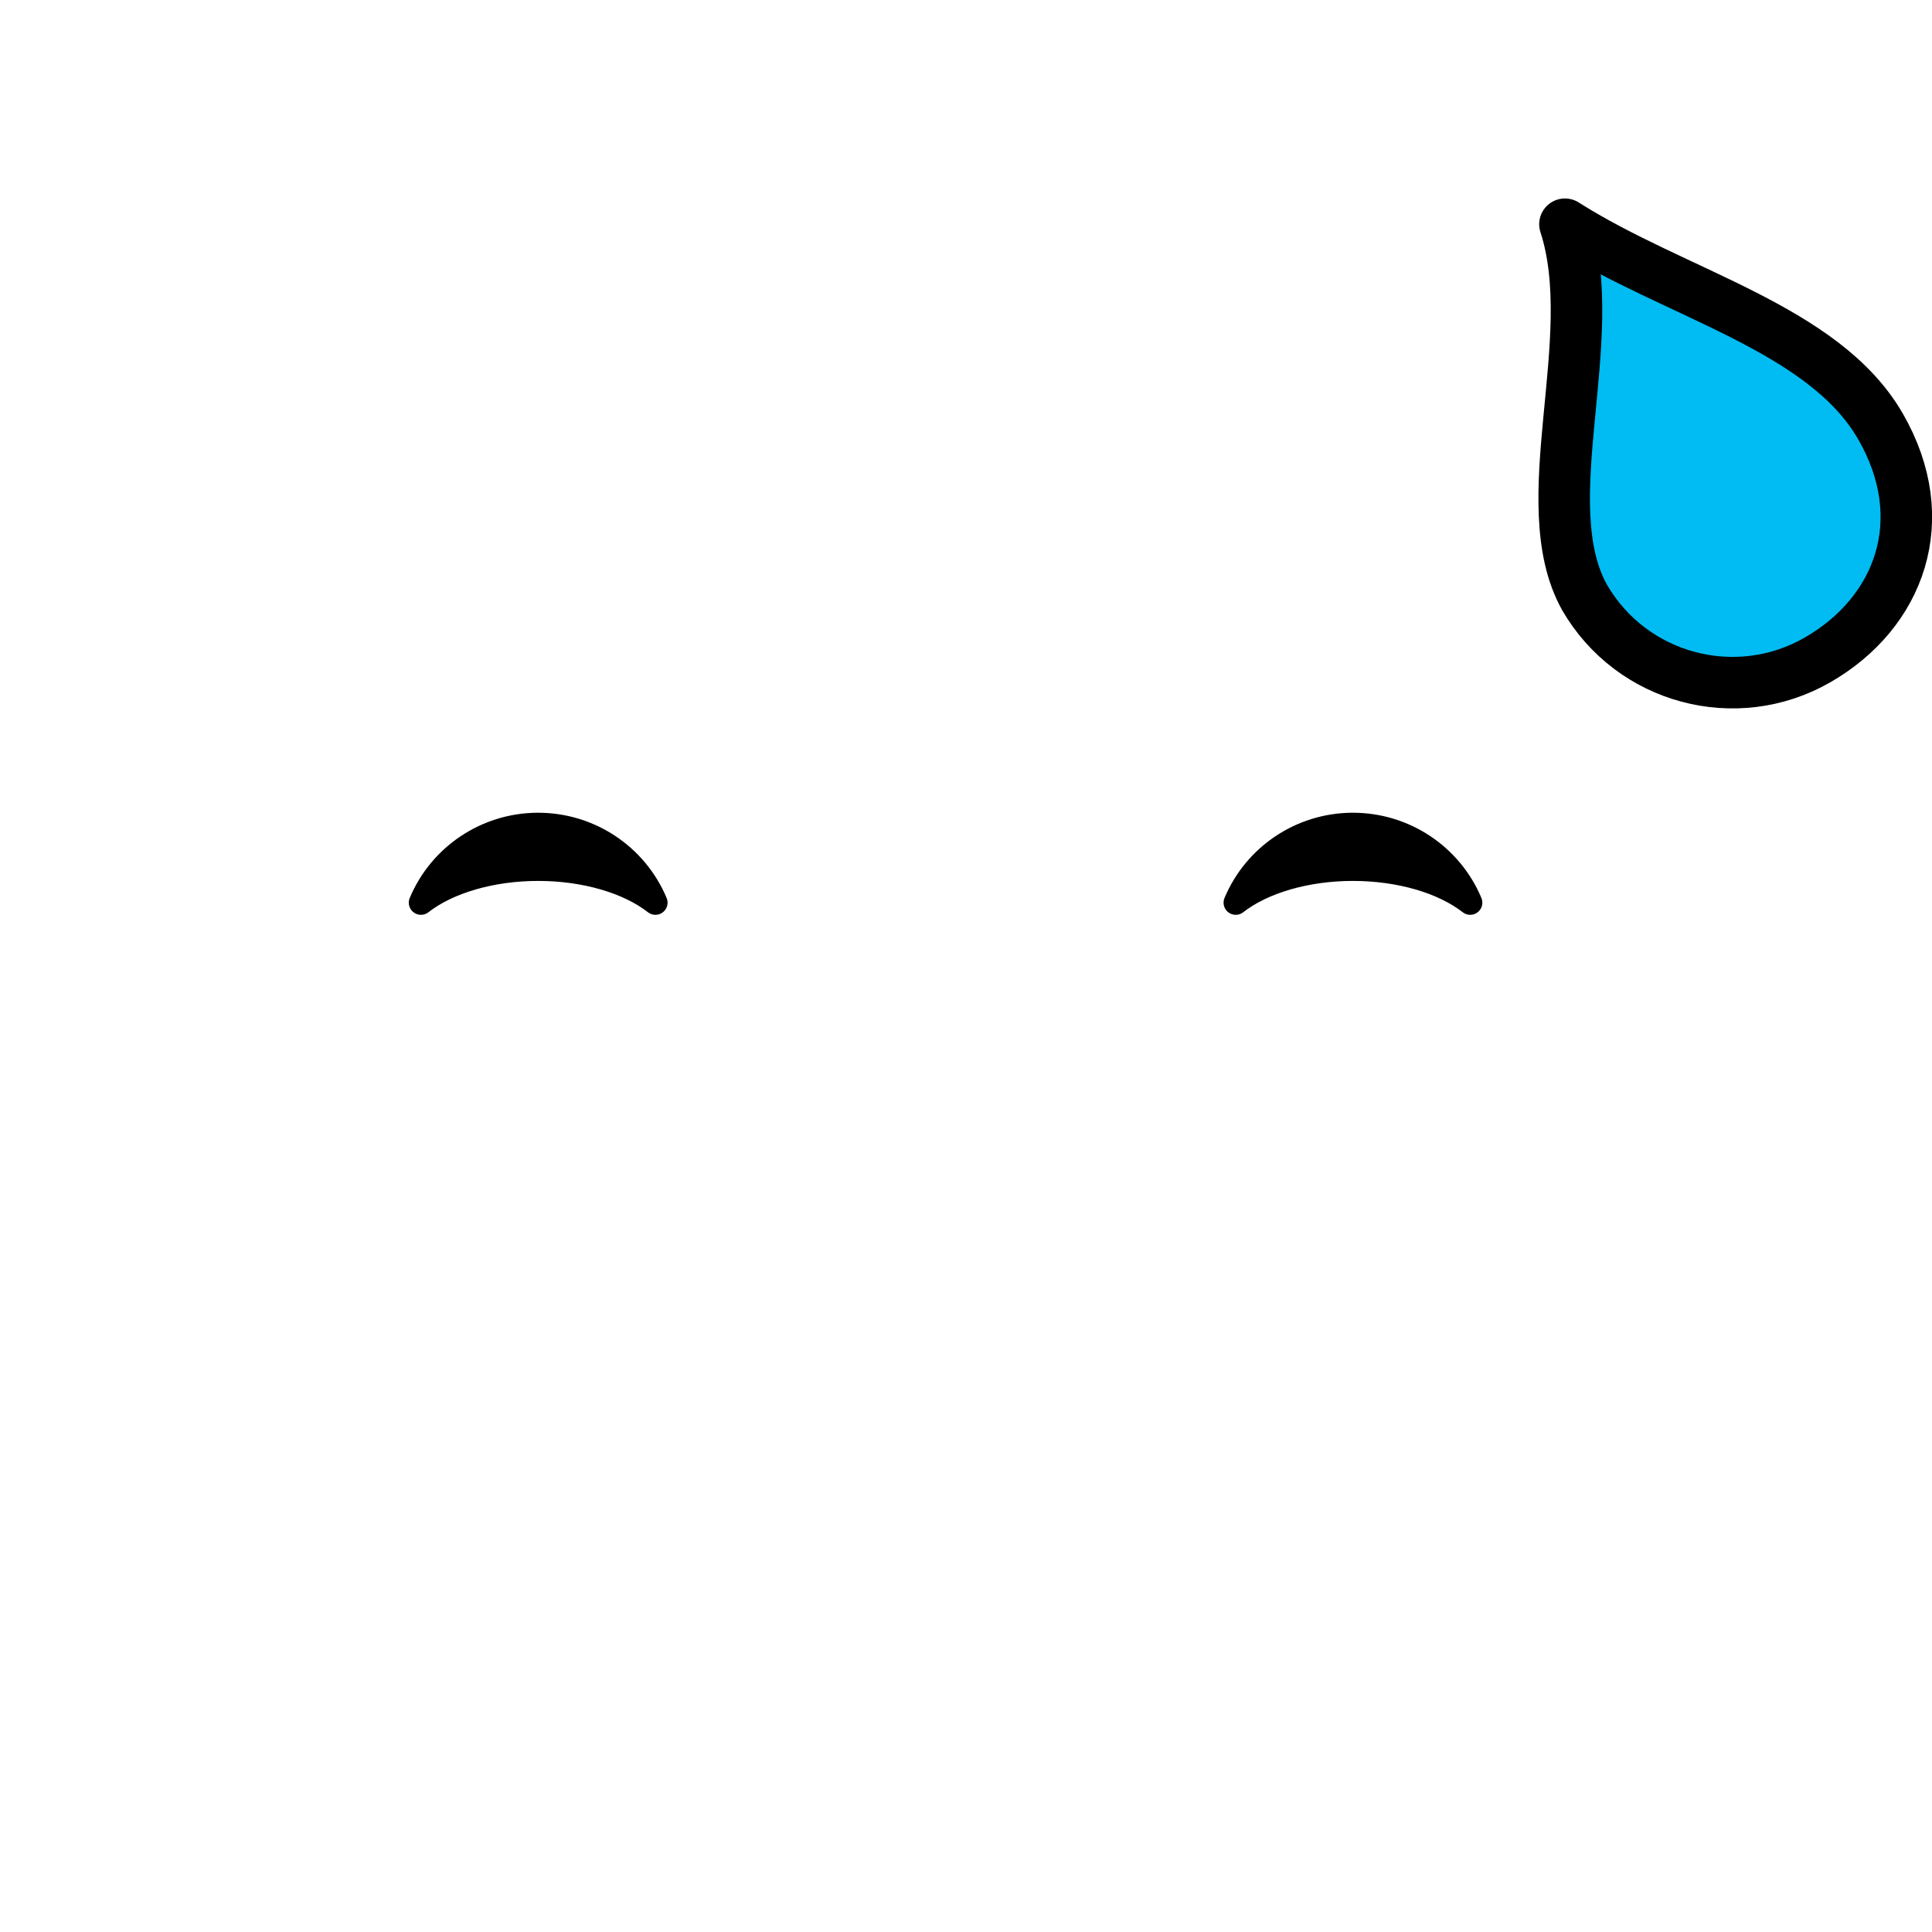 <?xml version="1.0" encoding="UTF-8" standalone="no"?>
<svg
   xmlns:dc="http://purl.org/dc/elements/1.1/"
   xmlns:cc="http://creativecommons.org/ns#"
   xmlns:rdf="http://www.w3.org/1999/02/22-rdf-syntax-ns#"
   xmlns:svg="http://www.w3.org/2000/svg"
   xmlns="http://www.w3.org/2000/svg"
   xmlns:xlink="http://www.w3.org/1999/xlink"
   xmlns:sodipodi="http://sodipodi.sourceforge.net/DTD/sodipodi-0.dtd"
   xmlns:inkscape="http://www.inkscape.org/namespaces/inkscape"
   sodipodi:docname="sweat.svg"
   inkscape:version="1.0 (4035a4fb49, 2020-05-01)"
   id="svg8"
   version="1.1"
   viewBox="0 0 150 150"
   height="150mm"
   width="150mm">
  <defs
     id="defs2">
    <linearGradient
       id="linearGradient853"
       inkscape:collect="always">
      <stop
         id="stop849"
         offset="0"
         style="stop-color:#ffbd86;stop-opacity:1;" />
      <stop
         style="stop-color:#ffbd86;stop-opacity:1"
         offset="0.707"
         id="stop859" />
      <stop
         style="stop-color:#f6a96c;stop-opacity:1"
         offset="0.707"
         id="stop857" />
      <stop
         id="stop851"
         offset="1"
         style="stop-color:#f6a96c;stop-opacity:1" />
    </linearGradient>
    <radialGradient
       gradientUnits="userSpaceOnUse"
       gradientTransform="matrix(0.959,-0.698,0.952,1.309,-161.762,-337.251)"
       r="40.715"
       fy="151.012"
       fx="-429.759"
       cy="151.012"
       cx="-429.759"
       id="radialGradient917"
       xlink:href="#linearGradient853"
       inkscape:collect="always" />
  </defs>
  <sodipodi:namedview
     inkscape:window-maximized="1"
     inkscape:window-y="-8"
     inkscape:window-x="-8"
     inkscape:window-height="1017"
     inkscape:window-width="1920"
     fit-margin-bottom="0"
     fit-margin-right="0"
     fit-margin-left="0"
     fit-margin-top="0"
     showgrid="false"
     inkscape:document-rotation="0"
     inkscape:current-layer="layer1"
     inkscape:document-units="mm"
     inkscape:cy="111.14222"
     inkscape:cx="457.31924"
     inkscape:zoom="1.001548"
     inkscape:pageshadow="2"
     inkscape:pageopacity="0.0"
     borderopacity="1.0"
     bordercolor="#666666"
     pagecolor="#ffffff"
     id="base" />
  <g
     transform="translate(-49.692,-37.133)"
     id="layer1"
     inkscape:groupmode="layer"
     inkscape:label="Calque 1">
    <g
       id="g864">
      <path
         id="path875-3-9"
         style="color:#000000;overflow:visible;fill:#000000;stroke:#000000;stroke-width:1.887;stroke-linecap:round;stroke-linejoin:round;stroke-miterlimit:4;stroke-dasharray:none;stroke-opacity:1;stop-color:#000000"
         d="m 91.382,101.177 c -3.944,0.037 -7.486,2.412 -9.008,6.038 2.124,-1.653 5.505,-2.631 9.102,-2.631 3.597,1.2e-4 6.978,0.977 9.102,2.631 -1.535,-3.657 -5.124,-6.038 -9.102,-6.038 -0.031,-1.4e-4 -0.062,-1.4e-4 -0.094,0 z"
         sodipodi:nodetypes="cccccc" />
      <path
         sodipodi:nodetypes="cccccc"
         d="m 154.641,101.177 c -3.944,0.037 -7.486,2.412 -9.008,6.038 2.124,-1.653 5.505,-2.631 9.102,-2.631 3.597,1.2e-4 6.978,0.977 9.102,2.631 -1.535,-3.657 -5.124,-6.038 -9.102,-6.038 -0.031,-1.5e-4 -0.062,-1.5e-4 -0.094,0 z"
         style="color:#000000;overflow:visible;fill:#000000;stroke:#000000;stroke-width:1.887;stroke-linecap:round;stroke-linejoin:round;stroke-miterlimit:4;stroke-dasharray:none;stroke-opacity:1;stop-color:#000000"
         id="path875-3-3" />
    </g>
    <path
       id="path839"
       style="color:#000000;overflow:visible;fill:#00bcf2;fill-opacity:1;stroke:#000000;stroke-width:4;stroke-linecap:round;stroke-linejoin:round;stroke-miterlimit:4;stroke-dasharray:none;stroke-opacity:1;stop-color:#000000"
       d="m 171.194,54.542 c 2.911,8.955 -2.556,21.608 1.511,28.956 3.664,6.346 11.779,8.521 18.125,4.857 6.346,-3.664 9.046,-10.868 4.857,-18.125 -4.429,-7.671 -15.925,-10.244 -24.493,-15.688 z"
       sodipodi:nodetypes="cccsc" />
  </g>
</svg>
